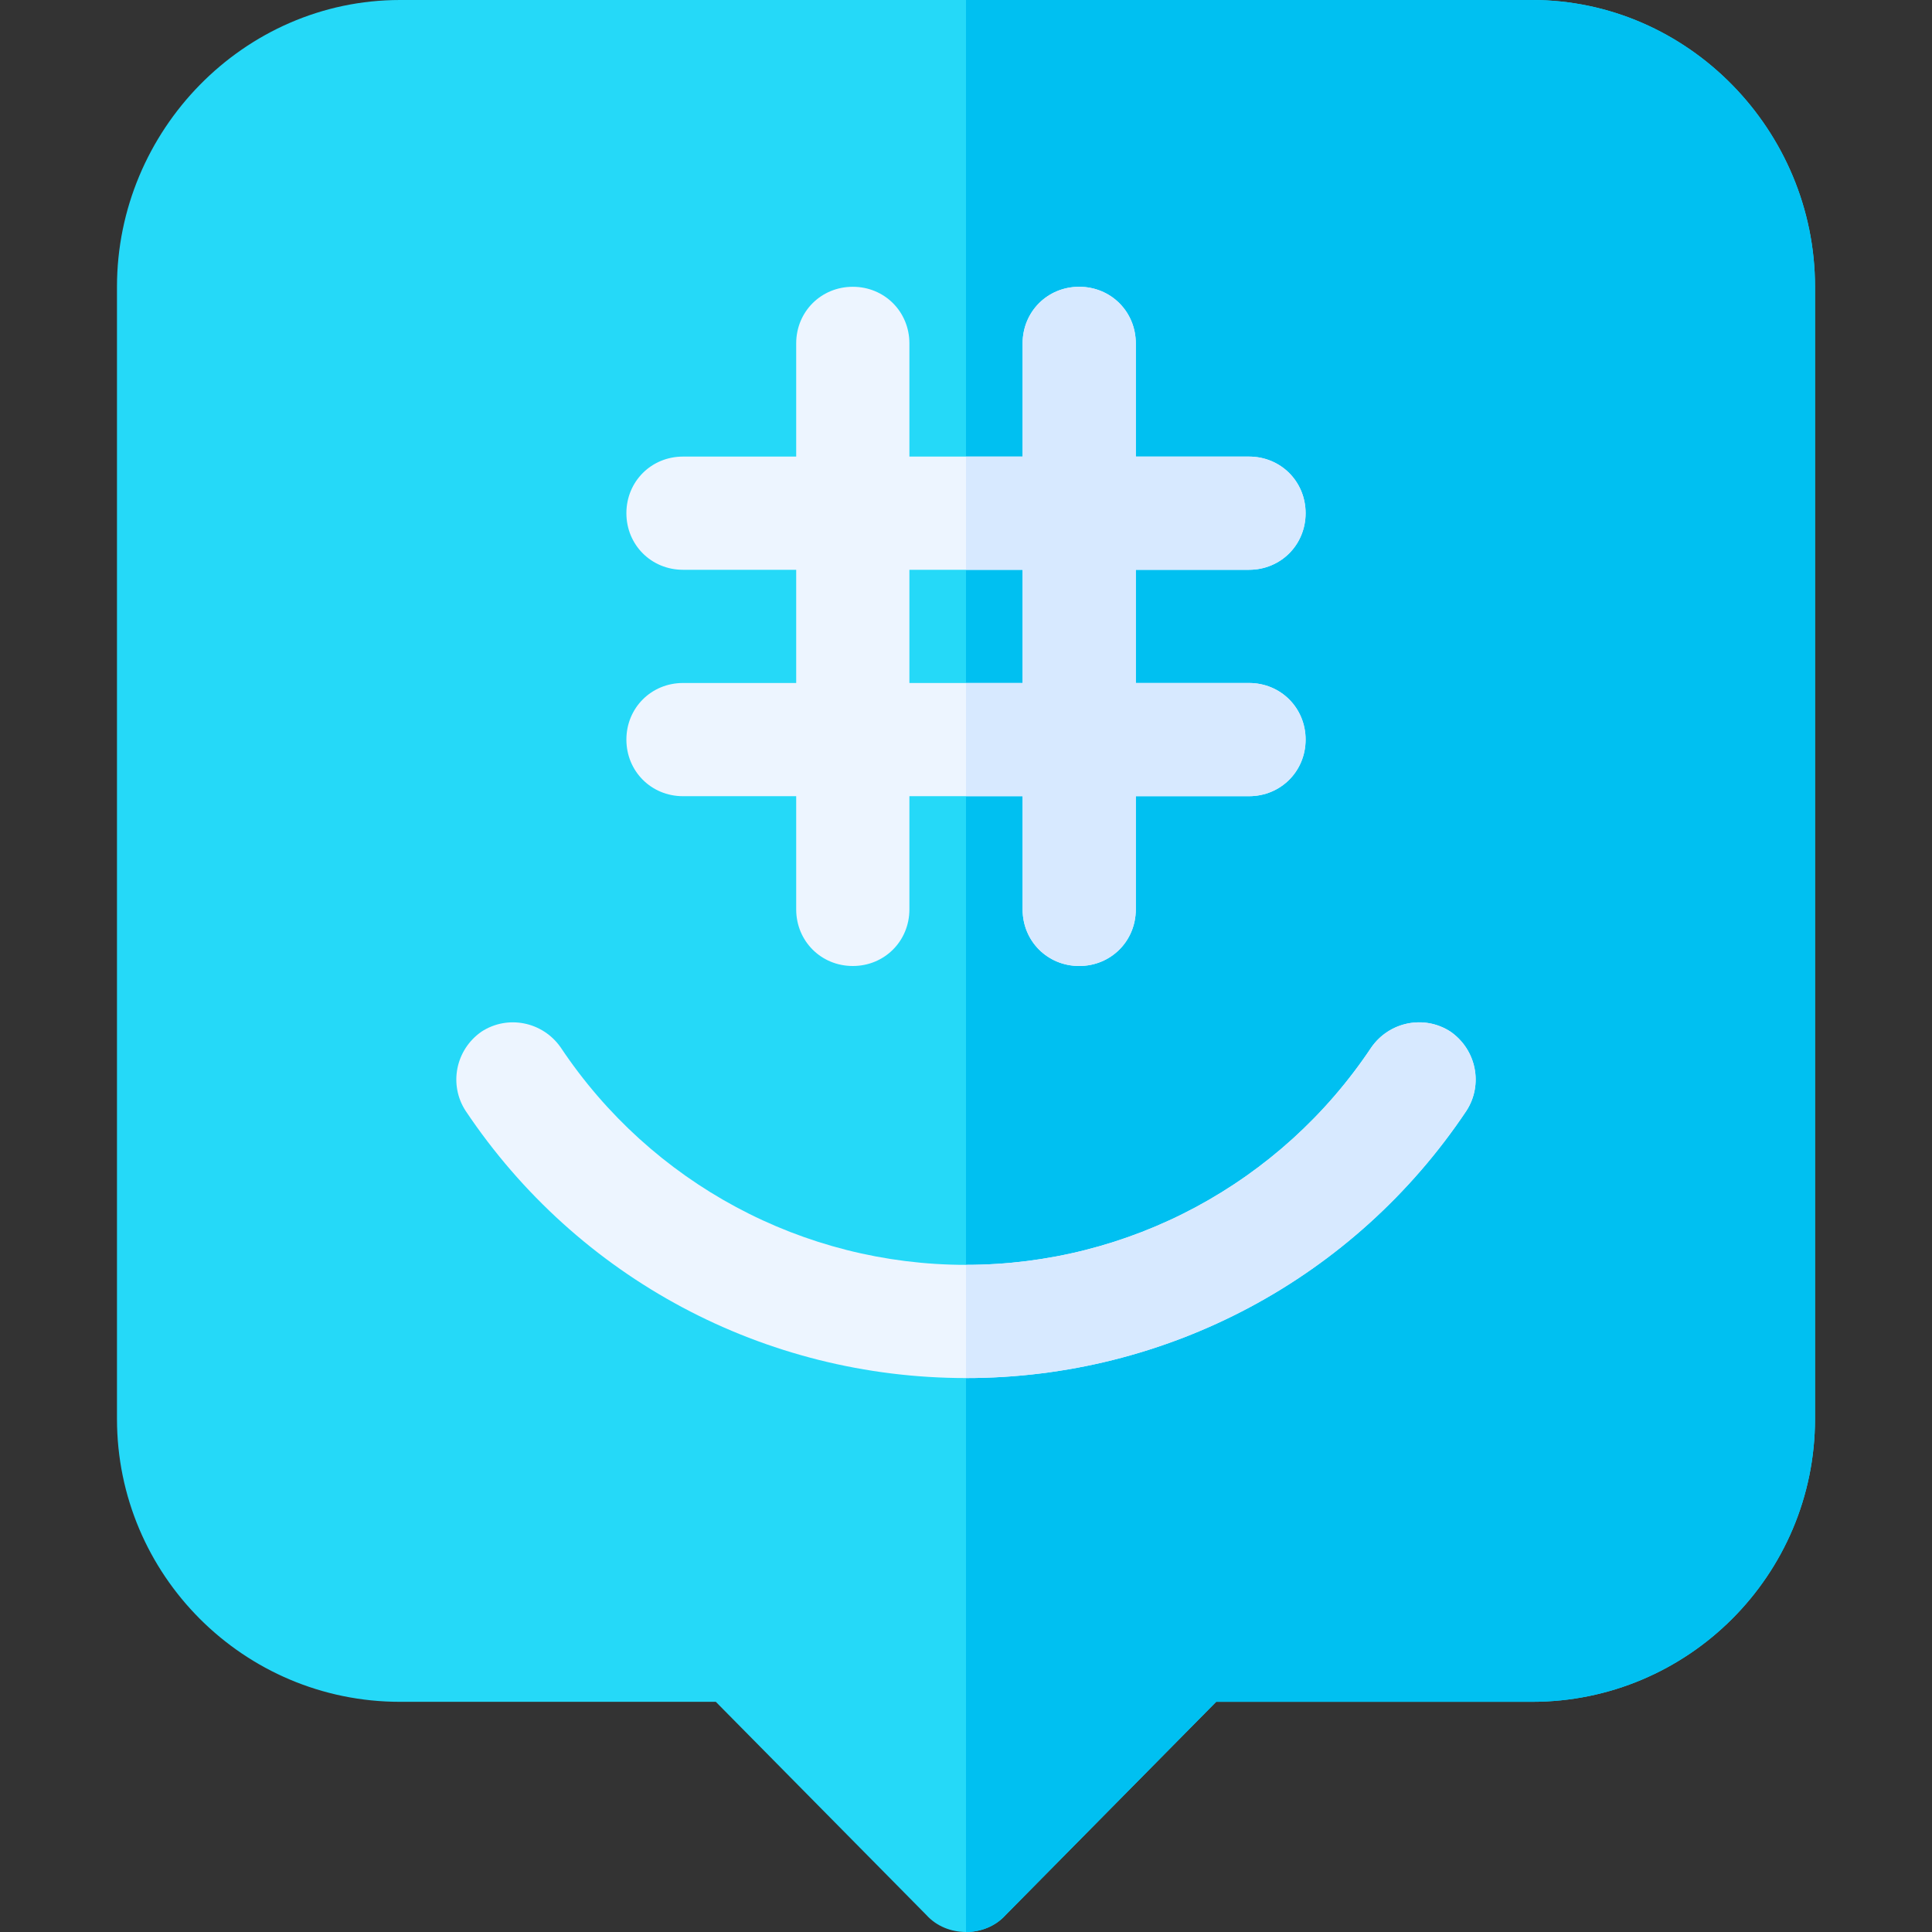 <svg height="512pt" viewBox="-31 0 512 512" width="512pt" xmlns="http://www.w3.org/2000/svg"><rect x="-31" y="0" width="512" height="512" fill="#333333" stroke="none"/><path d="m375 0h-300c-41.398 0-75 34.602-75 76v300c0 41.398 33.602 75 75 75h83.699l55.801 56.5c2.699 3 6.602 4.5 10.5 4.5s7.801-1.5 10.5-4.5l55.801-56.5h83.699c41.398 0 75-33.602 75-75v-300c0-41.398-33.602-76-75-76zm0 0" fill="#25d9f8"/><path d="m450 76v300c0 41.398-33.602 75-75 75h-83.699l-55.801 56.5c-2.699 3-6.602 4.5-10.5 4.5v-512h150c41.398 0 75 34.602 75 76zm0 0" fill="#00c0f1"/><path d="m300 181h-30v-30h30c8.402 0 15-6.602 15-15 0-8.402-6.598-15-15-15h-30v-30c0-8.402-6.598-15-15-15s-15 6.598-15 15v30h-30v-30c0-8.402-6.598-15-15-15s-15 6.598-15 15v30h-30c-8.402 0-15 6.598-15 15 0 8.398 6.598 15 15 15h30v30h-30c-8.402 0-15 6.598-15 15 0 8.398 6.598 15 15 15h30v30c0 8.398 6.598 15 15 15s15-6.602 15-15v-30h30v30c0 8.398 6.598 15 15 15s15-6.602 15-15v-30h30c8.402 0 15-6.602 15-15 0-8.402-6.598-15-15-15zm-60 0h-30v-30h30zm0 0" fill="#edf5ff"/><path d="m357.598 294.398c-29.699 44.402-79.195 70.801-132.598 70.801s-102.898-26.398-132.598-70.801c-4.504-6.898-2.703-16.199 4.199-21 6.898-4.5 16.199-2.699 21 4.199 24 36 64.199 57.602 107.398 57.602 43.203 0 83.402-21.602 107.402-57.602 4.797-6.898 14.098-8.699 21-4.199 6.898 4.801 8.699 14.102 4.195 21zm0 0" fill="#edf5ff"/><g fill="#d7e9ff"><path d="m315 196c0 8.398-6.598 15-15 15h-30v30c0 8.398-6.598 15-15 15s-15-6.602-15-15v-30h-15v-30h15v-30h-15v-30h15v-30c0-8.402 6.598-15 15-15s15 6.598 15 15v30h30c8.402 0 15 6.598 15 15 0 8.398-6.598 15-15 15h-30v30h30c8.402 0 15 6.598 15 15zm0 0"/><path d="m357.598 294.398c-29.699 44.402-79.195 70.801-132.598 70.801v-30c43.199 0 83.402-21.602 107.402-57.602 4.797-6.898 14.098-8.699 21-4.199 6.898 4.801 8.699 14.102 4.195 21zm0 0"/></g></svg>